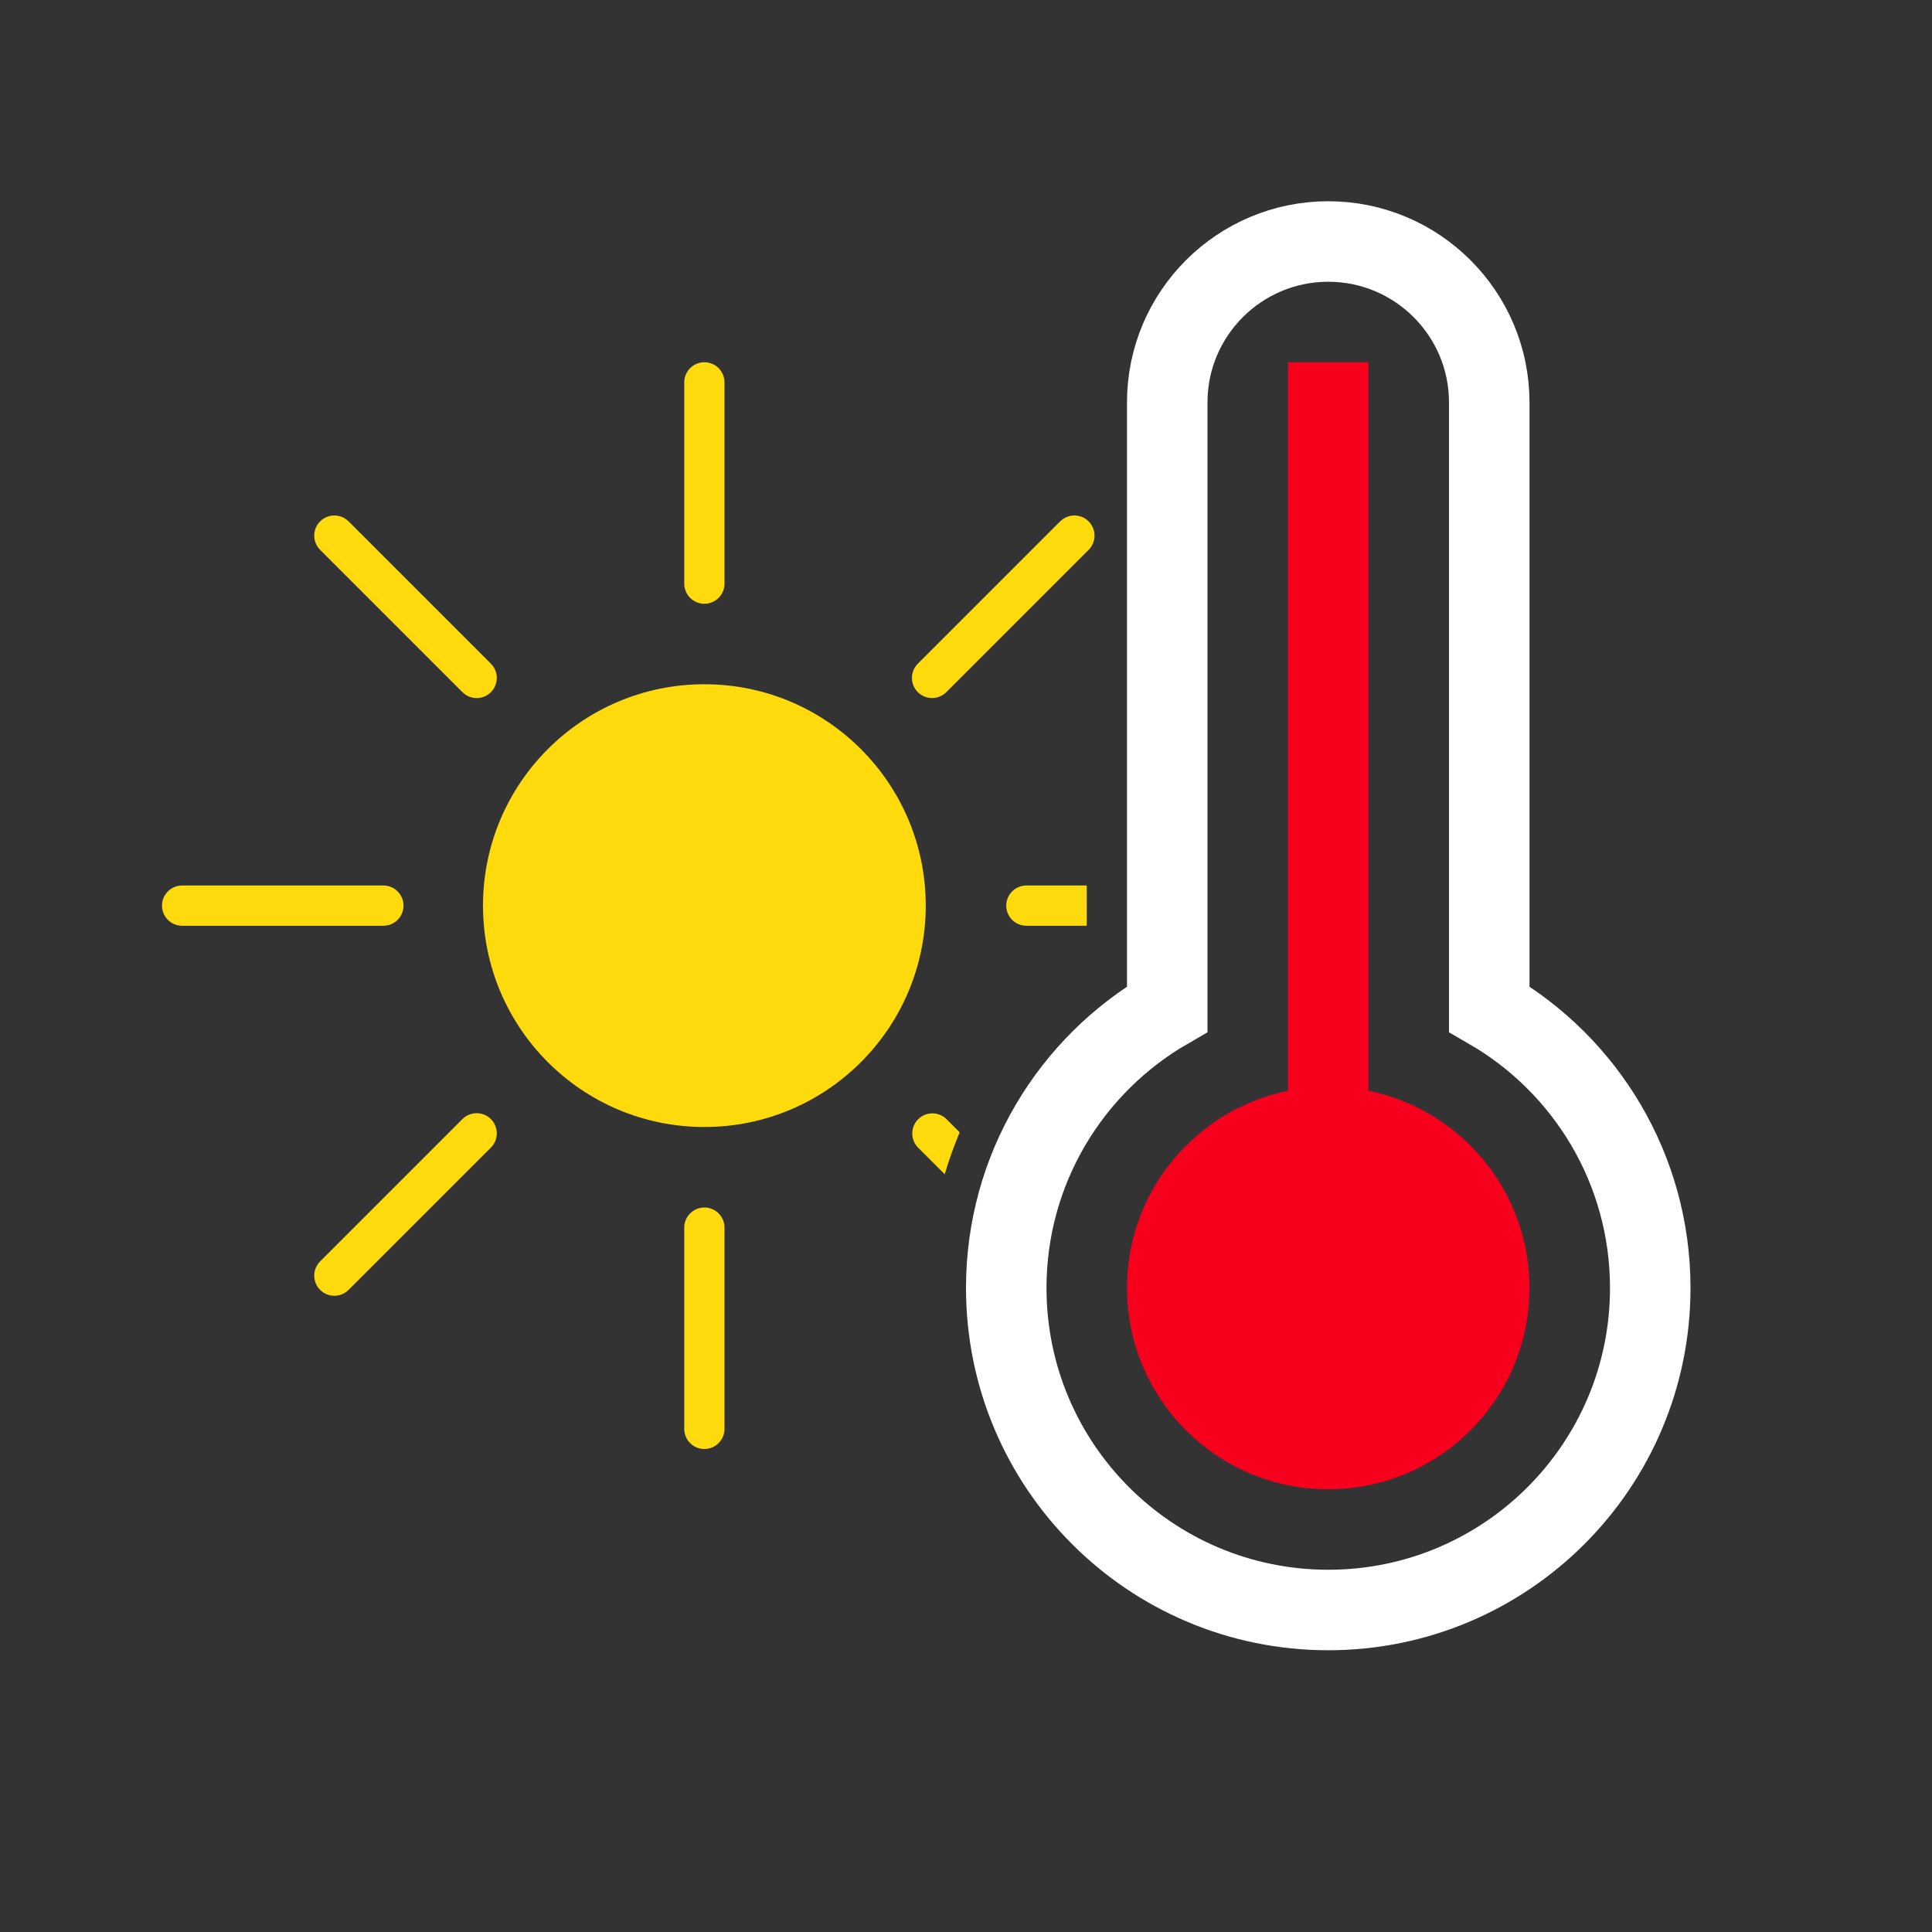 <?xml version="1.0" encoding="UTF-8" standalone="no"?>
<svg width="48px" height="48px" viewBox="0 0 48 48" version="1.1" xmlns="http://www.w3.org/2000/svg" xmlns:xlink="http://www.w3.org/1999/xlink">
    <rect x="0" y="0" width="48" height="48" fill="#333333" stroke="none"/>
    <!-- Generator: Sketch 40.2 (33826) - http://www.bohemiancoding.com/sketch -->
    <title>热</title>
    <desc>Created with Sketch.</desc>
    <defs></defs>
    <g id="Page-1" stroke="none" stroke-width="1" fill="none" fill-rule="evenodd">
        <g id="热">
            <path d="M37,25.07 C39.391,26.453 41,29.039 41,32 C41,36.418 37.418,40 33,40 C28.582,40 25,36.418 25,32 C25,29.039 26.609,26.453 29,25.07 L29,9.997 C29,7.789 30.795,6 33,6 C35.209,6 37,7.794 37,9.997 L37,25.07 Z" id="Combined-Shape" stroke="#FFFFFF" stroke-width="2"></path>
            <circle id="Oval-8" fill="#F6001E" cx="33" cy="32" r="5"></circle>
            <rect id="Rectangle-2" fill="#F6001E" x="32" y="9" width="2" height="27"></rect>
            <circle id="Oval-9" fill="#FFDB0E" cx="17.5" cy="22.5" r="5.5"></circle>
            <path d="M4.525,22 C4.249,22 4.025,22.224 4.025,22.5 C4.025,22.776 4.249,23 4.525,23 L9.525,23 C9.801,23 10.025,22.776 10.025,22.5 C10.025,22.224 9.801,22 9.525,22 L4.525,22 L4.525,22 Z" id="Path-2" fill="#FFDB0E"></path>
            <path d="M15,11.5 C14.724,11.5 14.5,11.724 14.5,12 C14.5,12.276 14.724,12.5 15,12.5 L20,12.5 C20.276,12.5 20.5,12.276 20.5,12 C20.5,11.724 20.276,11.5 20,11.5 L15,11.5 L15,11.5 Z" id="Path-2" fill="#FFDB0E" transform="translate(17.5, 12) rotate(-270) translate(-17.5, -12) "></path>
            <path d="M15,32.5 C14.724,32.5 14.5,32.724 14.5,33 C14.5,33.276 14.724,33.5 15,33.5 L20,33.5 C20.276,33.5 20.5,33.276 20.5,33 C20.5,32.724 20.276,32.5 20,32.5 L15,32.5 L15,32.5 Z" id="Path-2" fill="#FFDB0E" transform="translate(17.5, 33) rotate(-270) translate(-17.5, -33) "></path>
            <path d="M22.425,14.575 C22.148,14.575 21.925,14.799 21.925,15.075 C21.925,15.352 22.148,15.575 22.425,15.575 L27.425,15.575 C27.701,15.575 27.925,15.352 27.925,15.075 C27.925,14.799 27.701,14.575 27.425,14.575 L22.425,14.575 L22.425,14.575 Z" id="Path-2" fill="#FFDB0E" transform="translate(24.925, 15.075) rotate(-585) translate(-24.925, -15.075) "></path>
            <path d="M7.575,29.425 C7.299,29.425 7.075,29.648 7.075,29.925 C7.075,30.201 7.299,30.425 7.575,30.425 L12.575,30.425 C12.852,30.425 13.075,30.201 13.075,29.925 C13.075,29.648 12.852,29.425 12.575,29.425 L7.575,29.425 L7.575,29.425 Z" id="Path-2" fill="#FFDB0E" transform="translate(10.075, 29.925) rotate(-585) translate(-10.075, -29.925) "></path>
            <path d="M7.575,14.575 C7.299,14.575 7.075,14.799 7.075,15.075 C7.075,15.352 7.299,15.575 7.575,15.575 L12.575,15.575 C12.852,15.575 13.075,15.352 13.075,15.075 C13.075,14.799 12.852,14.575 12.575,14.575 L7.575,14.575 L7.575,14.575 Z" id="Path-2" fill="#FFDB0E" transform="translate(10.075, 15.075) rotate(-315) translate(-10.075, -15.075) "></path>
            <path d="M27,23 L25.5,23 C25.224,23 25,22.776 25,22.5 C25,22.224 25.224,22 25.5,22 L27,22 L27,23 Z" id="Combined-Shape" fill="#FFDB0E"></path>
            <path d="M23.471,29.174 L22.811,28.514 C22.616,28.319 22.616,28.002 22.811,27.807 C23.006,27.612 23.323,27.612 23.518,27.807 L23.843,28.132 C23.707,28.456 23.581,28.804 23.471,29.174 L23.471,29.174 Z" id="Combined-Shape" fill="#FFDB0E"></path>
        </g>
    </g>
</svg>